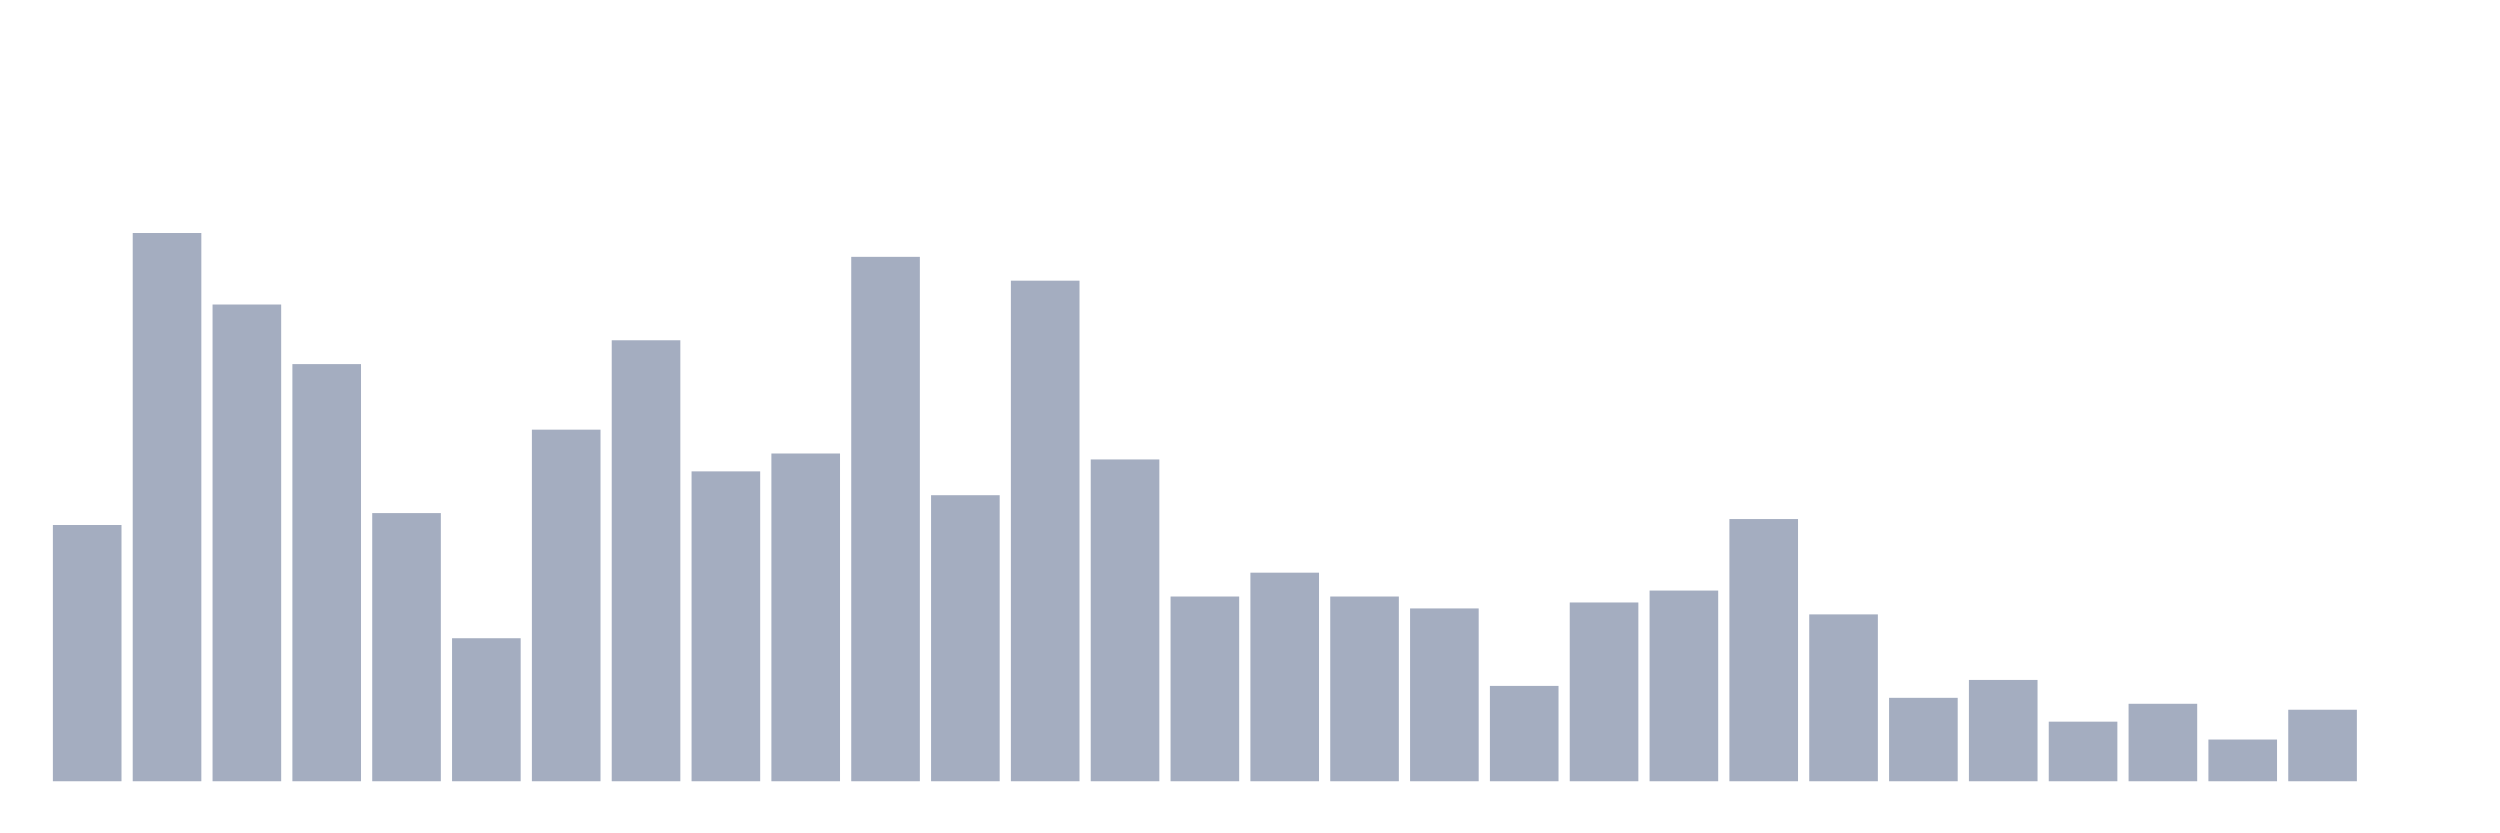 <svg xmlns="http://www.w3.org/2000/svg" viewBox="0 0 480 160"><g transform="translate(10,10)"><rect class="bar" x="0.153" width="13.175" y="90.801" height="49.199" fill="rgb(164,173,192)"></rect><rect class="bar" x="15.482" width="13.175" y="34.737" height="105.263" fill="rgb(164,173,192)"></rect><rect class="bar" x="30.81" width="13.175" y="48.467" height="91.533" fill="rgb(164,173,192)"></rect><rect class="bar" x="46.138" width="13.175" y="59.908" height="80.092" fill="rgb(164,173,192)"></rect><rect class="bar" x="61.466" width="13.175" y="88.513" height="51.487" fill="rgb(164,173,192)"></rect><rect class="bar" x="76.794" width="13.175" y="112.54" height="27.46" fill="rgb(164,173,192)"></rect><rect class="bar" x="92.123" width="13.175" y="72.494" height="67.506" fill="rgb(164,173,192)"></rect><rect class="bar" x="107.451" width="13.175" y="55.332" height="84.668" fill="rgb(164,173,192)"></rect><rect class="bar" x="122.779" width="13.175" y="80.503" height="59.497" fill="rgb(164,173,192)"></rect><rect class="bar" x="138.107" width="13.175" y="77.071" height="62.929" fill="rgb(164,173,192)"></rect><rect class="bar" x="153.436" width="13.175" y="39.314" height="100.686" fill="rgb(164,173,192)"></rect><rect class="bar" x="168.764" width="13.175" y="85.08" height="54.92" fill="rgb(164,173,192)"></rect><rect class="bar" x="184.092" width="13.175" y="43.89" height="96.11" fill="rgb(164,173,192)"></rect><rect class="bar" x="199.42" width="13.175" y="78.215" height="61.785" fill="rgb(164,173,192)"></rect><rect class="bar" x="214.748" width="13.175" y="104.531" height="35.469" fill="rgb(164,173,192)"></rect><rect class="bar" x="230.077" width="13.175" y="99.954" height="40.046" fill="rgb(164,173,192)"></rect><rect class="bar" x="245.405" width="13.175" y="104.531" height="35.469" fill="rgb(164,173,192)"></rect><rect class="bar" x="260.733" width="13.175" y="106.819" height="33.181" fill="rgb(164,173,192)"></rect><rect class="bar" x="276.061" width="13.175" y="121.693" height="18.307" fill="rgb(164,173,192)"></rect><rect class="bar" x="291.39" width="13.175" y="105.675" height="34.325" fill="rgb(164,173,192)"></rect><rect class="bar" x="306.718" width="13.175" y="103.387" height="36.613" fill="rgb(164,173,192)"></rect><rect class="bar" x="322.046" width="13.175" y="89.657" height="50.343" fill="rgb(164,173,192)"></rect><rect class="bar" x="337.374" width="13.175" y="107.963" height="32.037" fill="rgb(164,173,192)"></rect><rect class="bar" x="352.702" width="13.175" y="123.982" height="16.018" fill="rgb(164,173,192)"></rect><rect class="bar" x="368.031" width="13.175" y="120.549" height="19.451" fill="rgb(164,173,192)"></rect><rect class="bar" x="383.359" width="13.175" y="128.558" height="11.442" fill="rgb(164,173,192)"></rect><rect class="bar" x="398.687" width="13.175" y="125.126" height="14.874" fill="rgb(164,173,192)"></rect><rect class="bar" x="414.015" width="13.175" y="131.991" height="8.009" fill="rgb(164,173,192)"></rect><rect class="bar" x="429.344" width="13.175" y="126.27" height="13.73" fill="rgb(164,173,192)"></rect><rect class="bar" x="444.672" width="13.175" y="140" height="0" fill="rgb(164,173,192)"></rect></g></svg>